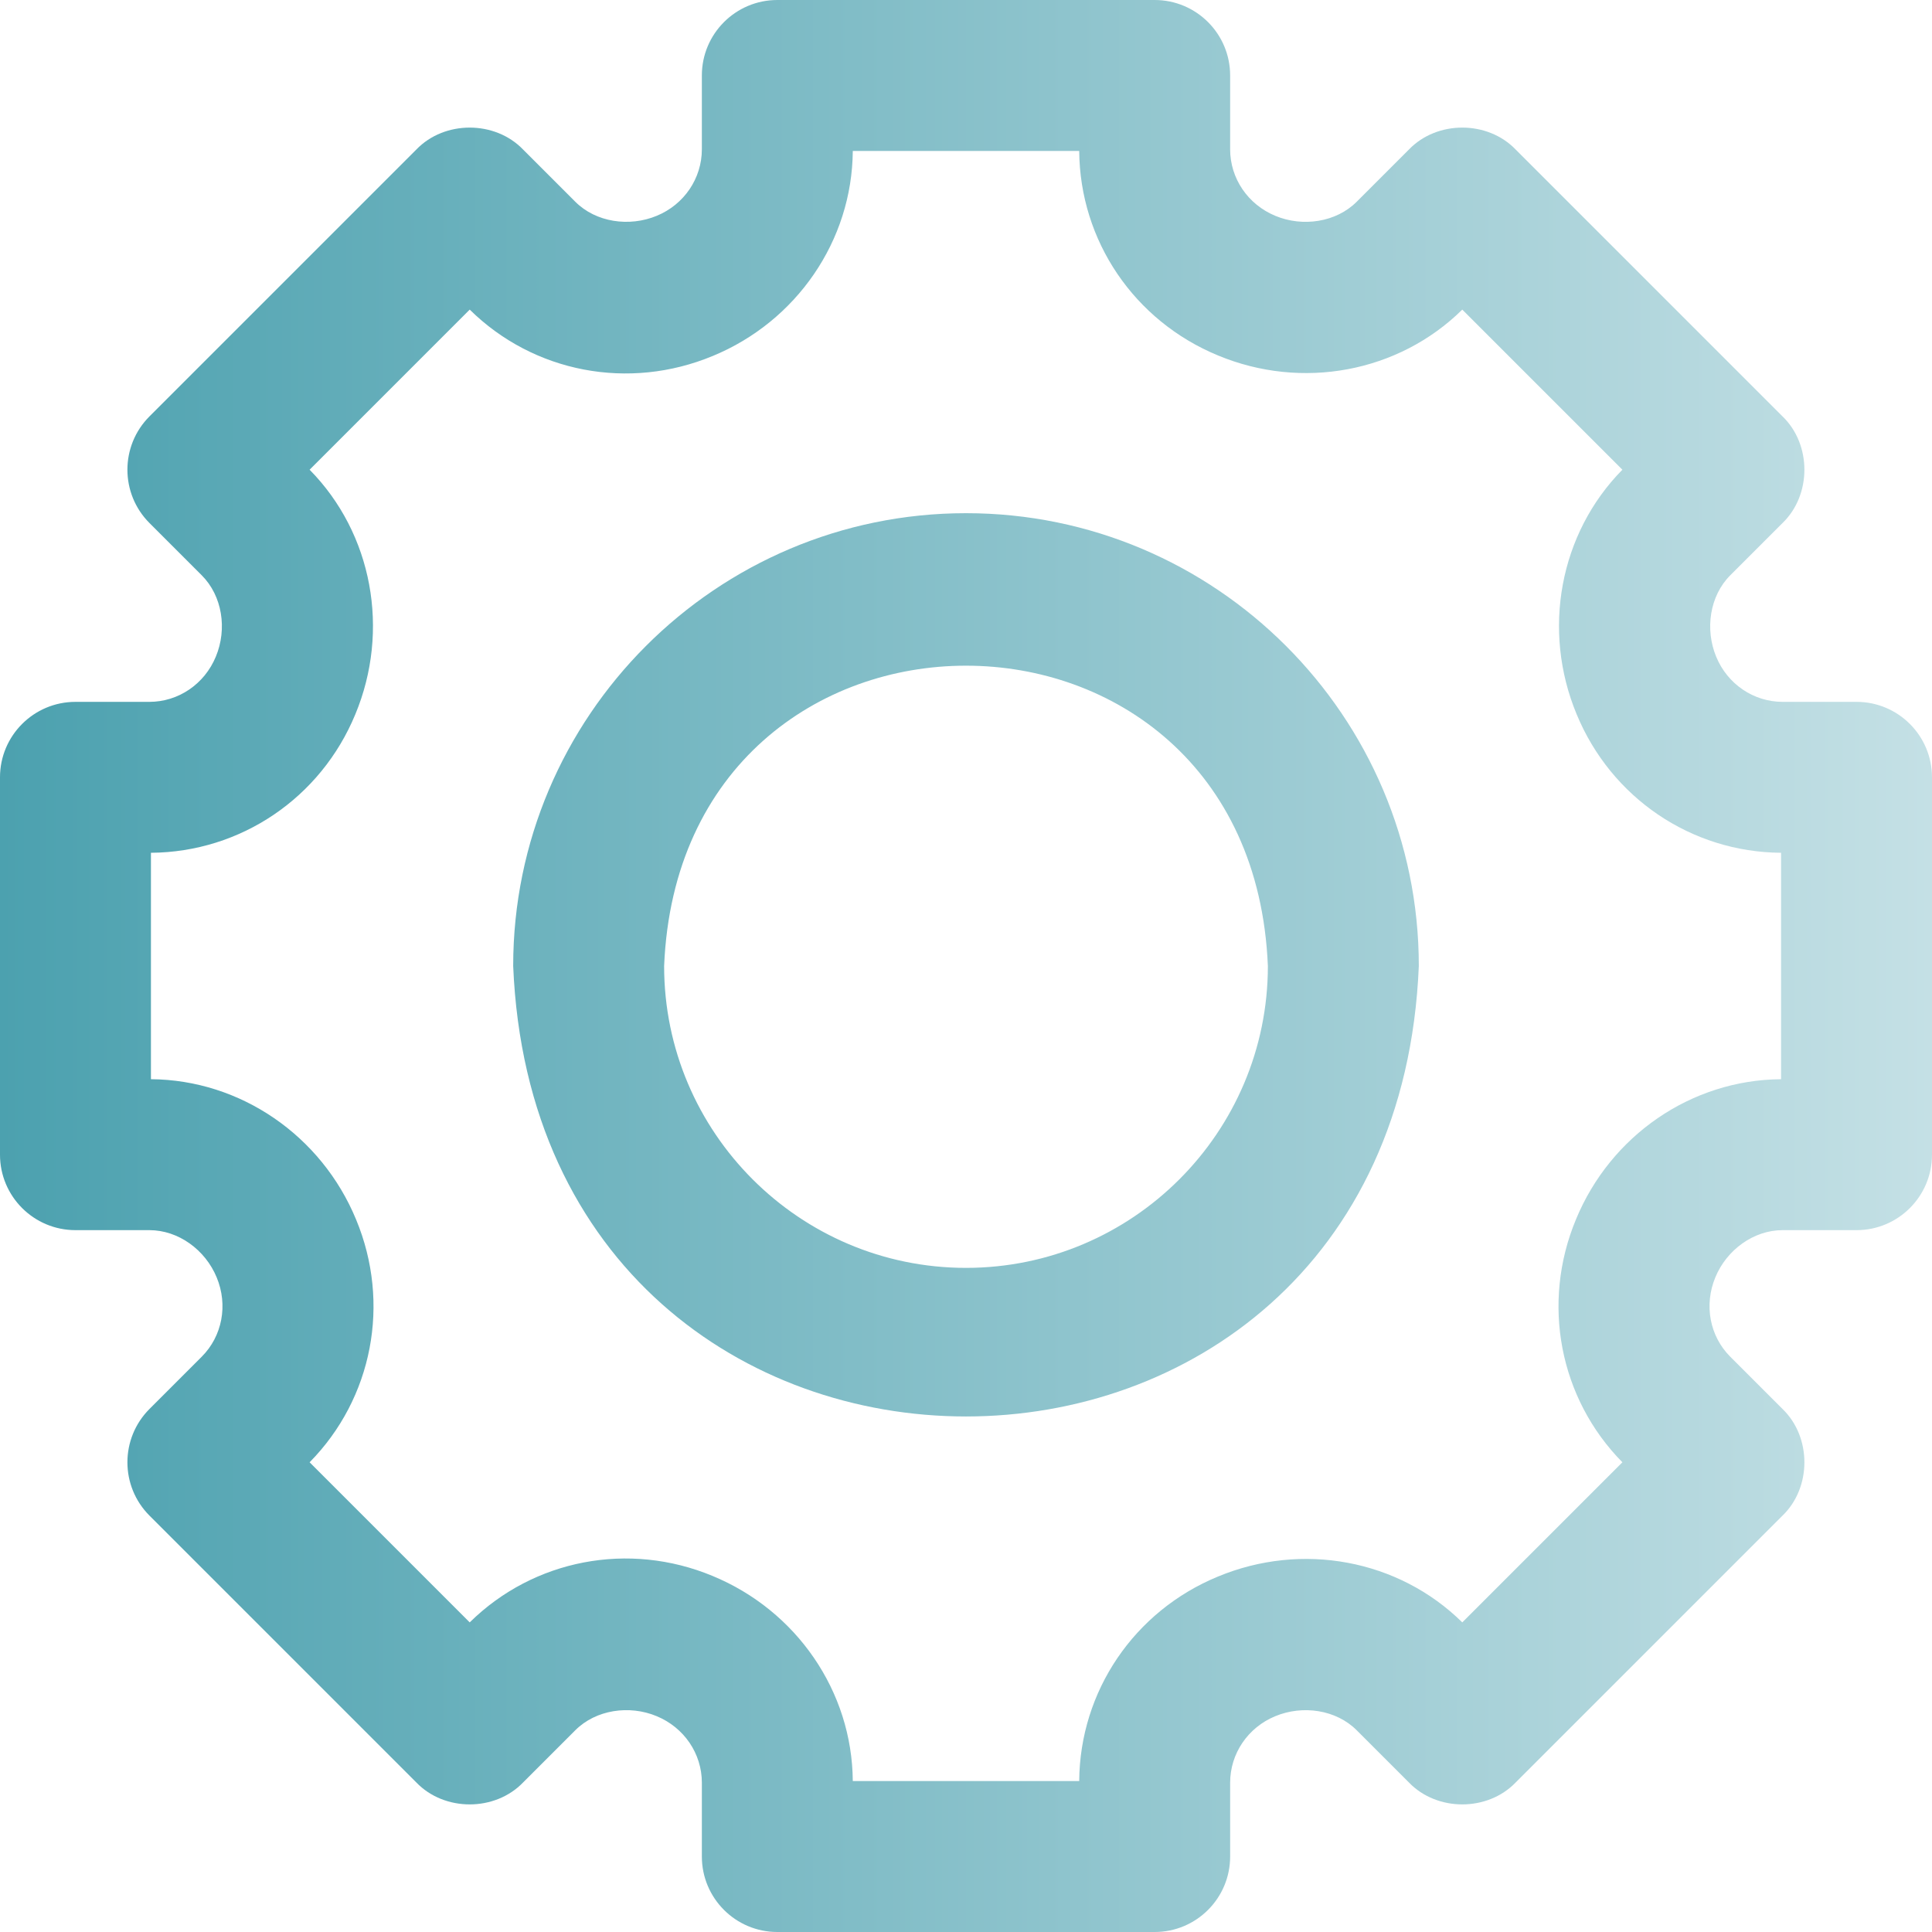 <?xml version="1.0"?>
<svg xmlns="http://www.w3.org/2000/svg" xmlns:xlink="http://www.w3.org/1999/xlink" xmlns:svgjs="http://svgjs.com/svgjs" version="1.1" width="512" height="512" x="0" y="0" viewBox="0 0 512 512" style="enable-background:new 0 0 512 512" xml:space="preserve" class=""><g><linearGradient xmlns="http://www.w3.org/2000/svg" id="SVGID_1_" gradientUnits="userSpaceOnUse" x1="0" x2="512" y1="256" y2="256"><stop stop-opacity="1" stop-color="#4ca1af" offset="0"/><stop stop-opacity="1" stop-color="#c4e0e5" offset="1"/></linearGradient><path xmlns="http://www.w3.org/2000/svg" d="m492 186h-19.573c-7.704 0-14.624-4.707-17.604-11.924-3.044-7.319-1.737-16.167 3.713-21.617l13.839-13.839c7.746-7.448 7.746-20.837 0-28.284l-70.712-70.71c-7.447-7.748-20.837-7.746-28.284 0l-13.838 13.838c-5.449 5.45-14.298 6.757-21.551 3.74-7.284-3.007-11.99-9.927-11.99-17.631v-19.573c0-11.046-8.954-20-20-20h-100c-11.046 0-20 8.954-20 20v19.573c0 7.704-4.706 14.624-11.932 17.607-7.319 3.044-16.159 1.733-21.609-3.716l-13.838-13.838c-7.448-7.746-20.837-7.747-28.284 0l-70.712 70.71c-7.81 7.81-7.811 20.474 0 28.284l13.839 13.839c5.449 5.45 6.792 14.21 3.739 21.55-3.006 7.284-9.927 11.991-17.63 11.991h-19.573c-11.046 0-20 8.954-20 20v100c0 11.046 8.954 20 20 20h19.573c7.703 0 14.832 5.208 17.851 12.521 3.044 7.319 1.489 15.57-3.961 21.02l-13.838 13.839c-7.811 7.811-7.81 20.474 0 28.284l70.712 70.71c7.447 7.748 20.837 7.746 28.284 0l13.838-13.838c5.449-5.45 14.297-6.757 21.551-3.74 7.284 3.007 11.99 9.927 11.99 17.631v19.573c0 11.046 8.954 20 20 20h100c11.046 0 20-8.954 20-20v-19.573c0-7.704 4.706-14.624 11.932-17.607 7.318-3.043 16.159-1.734 21.609 3.716l13.838 13.838c7.448 7.746 20.837 7.747 28.284 0l70.712-70.71c7.746-7.448 7.746-20.837-.001-28.285l-13.838-13.837c-5.45-5.45-7.004-13.701-3.951-21.042 3.007-7.284 10.138-12.5 17.842-12.5h19.573c11.046 0 20-8.954 20-20v-100c0-11.046-8.954-20-20-20zm-20 100.001c-23.79.169-45.173 14.911-54.355 37.158-9.234 22.201-4.4 47.414 12.305 64.362l-42.429 42.428c-16.946-16.705-42.525-21.39-64.792-12.127-22.18 9.155-36.558 30.388-36.727 54.178h-60.004c-.169-23.79-14.919-45.178-37.157-54.356-22.203-9.234-47.415-4.399-64.361 12.306l-42.429-42.429c16.705-16.947 21.54-42.16 12.313-64.34-9.155-22.181-30.575-37.01-54.364-37.18v-60.003c23.789-.169 45.022-14.547 54.165-36.698 9.235-22.201 4.591-47.874-12.114-64.821l42.429-42.429c16.946 16.705 42.161 21.538 64.429 12.277 22.18-9.155 36.921-30.539 37.09-54.328h60.004c.169 23.79 14.547 45.023 36.785 54.202 22.203 9.234 47.786 4.554 64.733-12.151l42.429 42.428c-16.705 16.947-21.354 42.612-12.128 64.792 9.155 22.18 30.389 36.558 54.179 36.728v60.003zm-216-150.001c-66.168 0-120 53.832-120 120 6.592 159.196 233.433 159.15 240-.001 0-66.167-53.832-119.999-120-119.999zm0 200c-44.112 0-80-35.888-80-80 4.394-106.131 155.622-106.1 160 .001 0 44.111-35.888 79.999-80 79.999z" fill="url(#SVGID_1_)" data-original="url(#SVGID_1_)" style=""/></g></svg>
